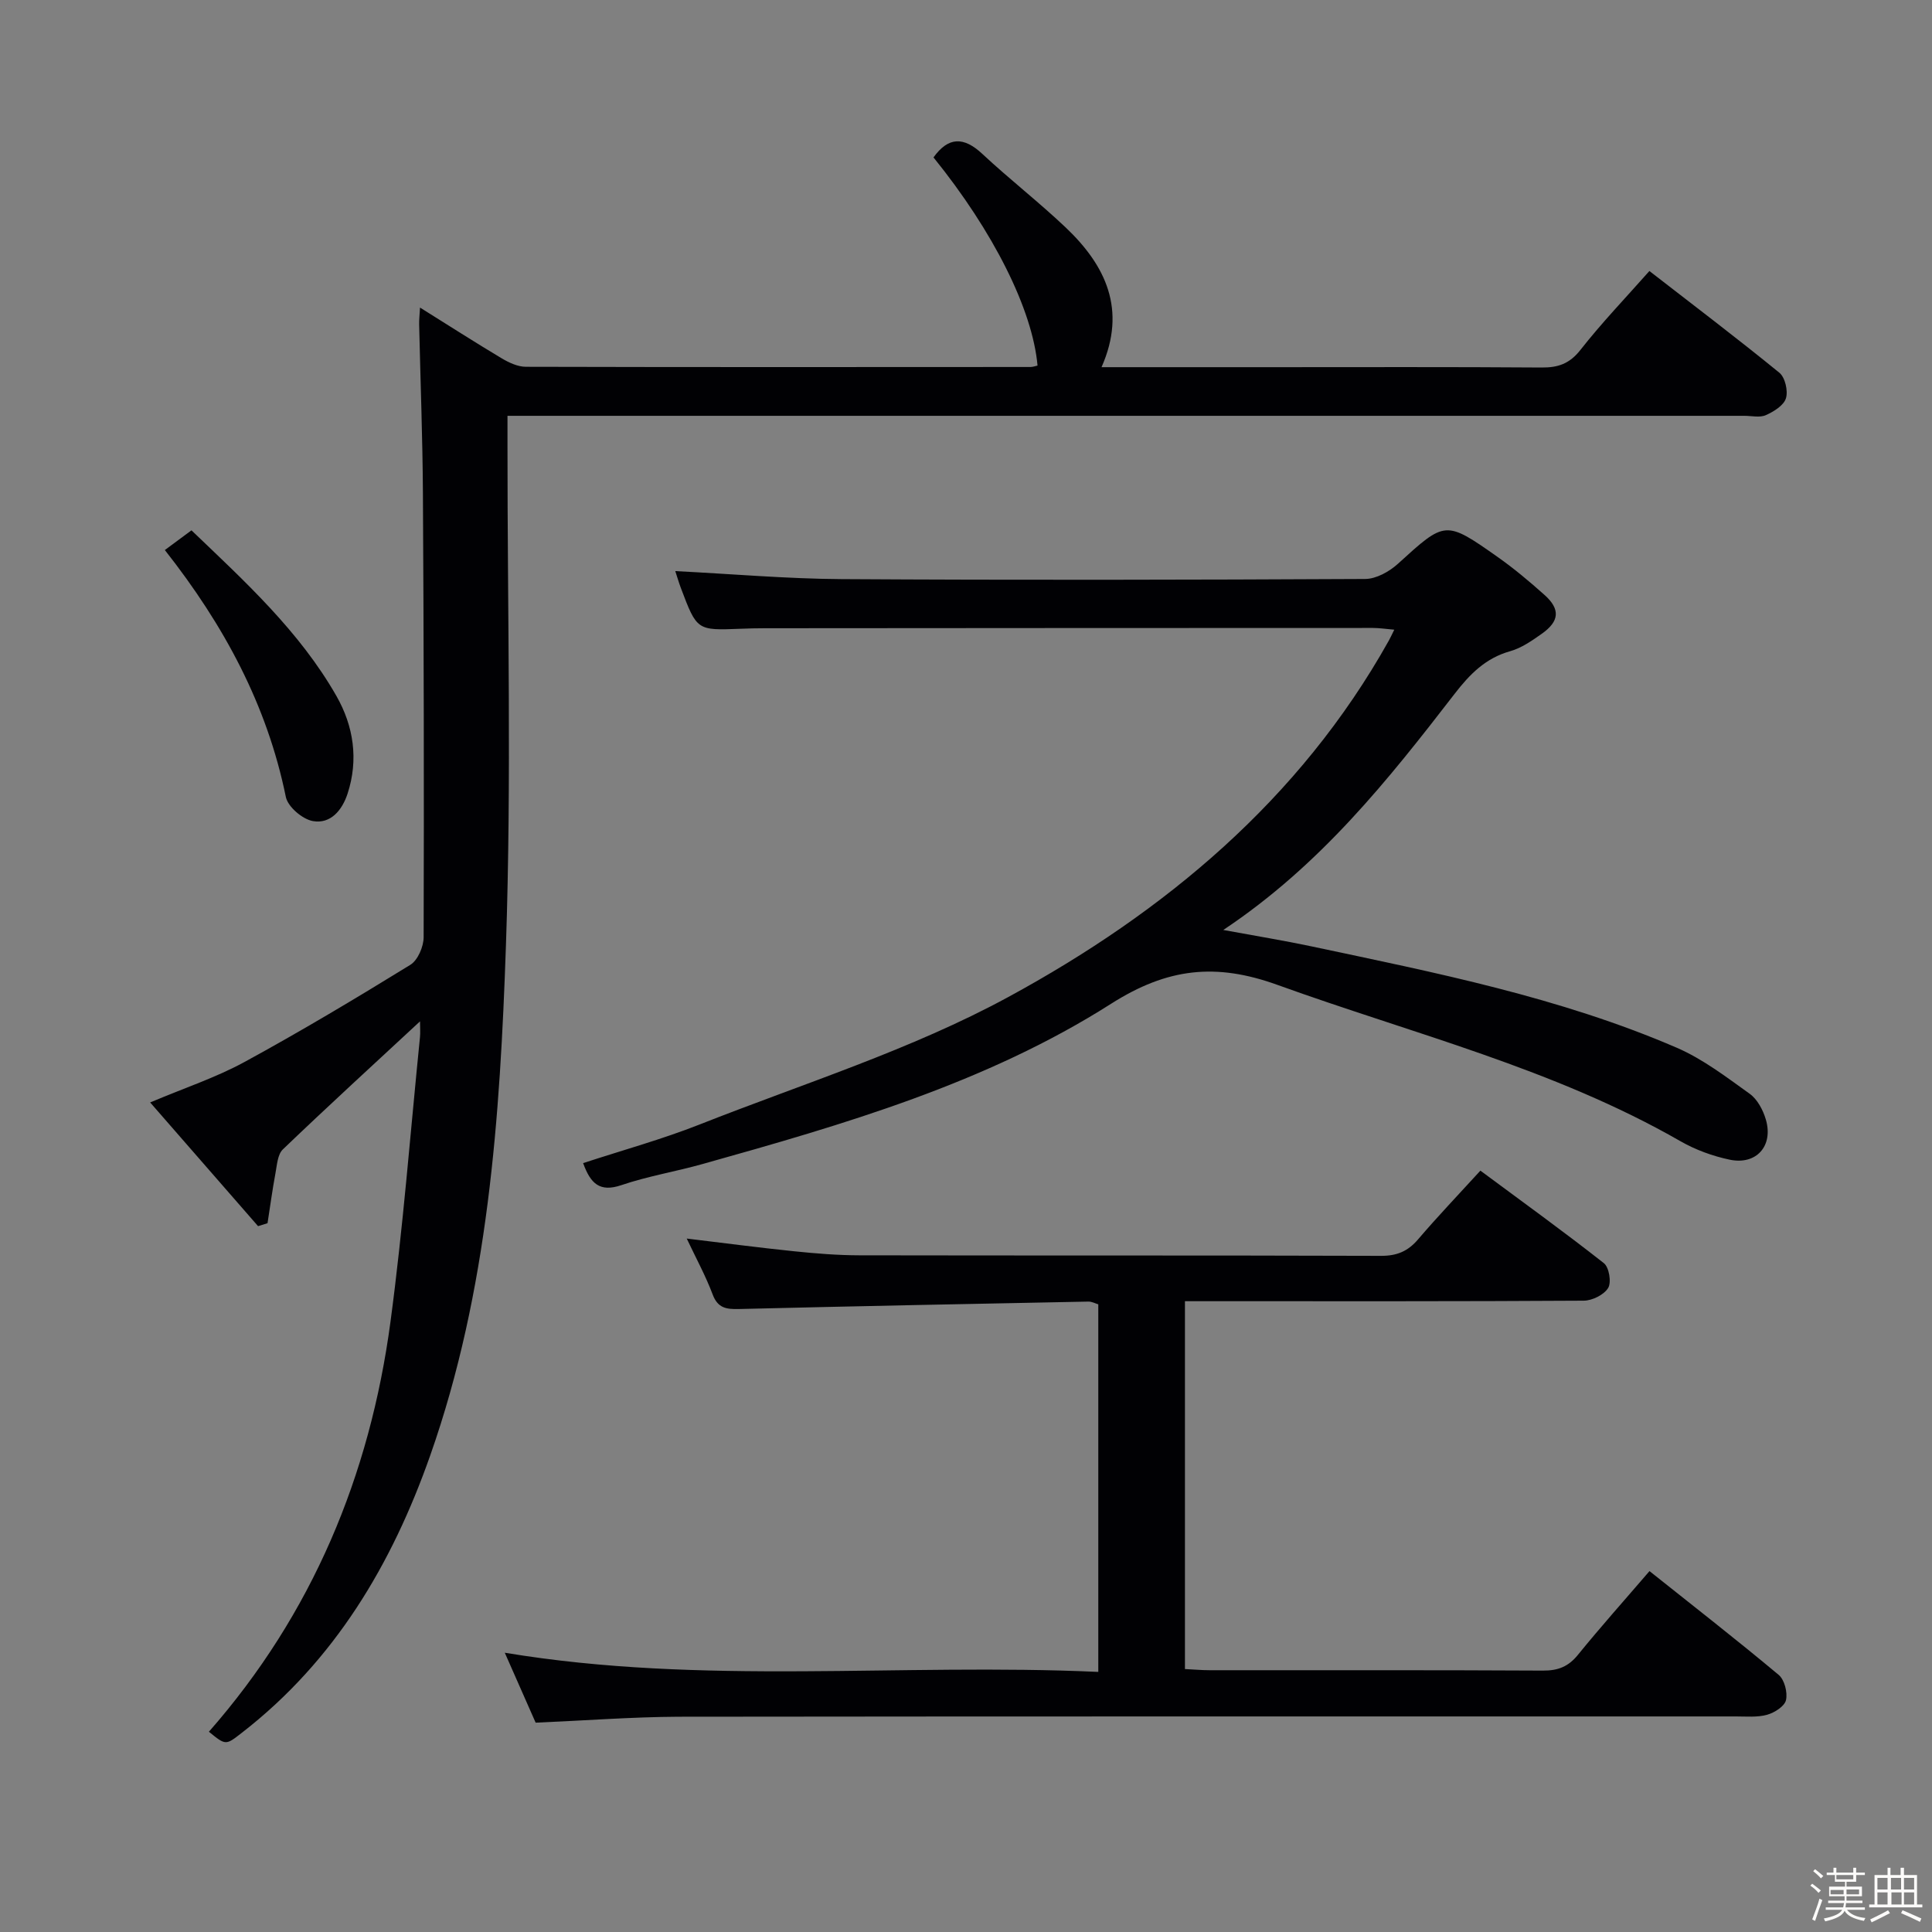 <svg enable-background="new 0 0 400 400" viewBox="0 0 400 400" xmlns="http://www.w3.org/2000/svg"><rect x="0" y="0" width="400" height="400" fill="#808080" stroke="none"/><path d="m374.8 390.4.4-.4c.7.5 1.3 1 1.8 1.4l-.5.5c-.5-.6-1.1-1.1-1.7-1.5zm1 7.3-.6-.3c.5-1.4 1.1-2.8 1.5-4.3.2.1.4.2.6.3-.5 1.3-1 2.8-1.5 4.3zm-.4-10.3.4-.4c.4.3 1 .8 1.7 1.4l-.5.5c-.4-.5-1-1-1.6-1.5zm2.5.3h1.7v-1h.6v1h3.5v-1h.6v1h1.8v.5h-1.8v1.4h-2v1h3.2v2h-3.2v.9h3.3v.5h-3.4c0 .3-.1.6-.1.9h4v.5h-3.7c.7.9 1.9 1.5 3.8 1.7-.1.2-.2.4-.3.6-2.1-.4-3.5-1.1-4-2.1-.4 1-1.8 1.7-4 2.2-.1-.2-.2-.4-.3-.6 2.1-.4 3.4-1 3.8-1.8h-3.4v-.5h3.6c.1-.3.1-.6.2-.9h-3.3v-.5h3.4c0-.3 0-.6 0-.9h-3.2v-2h3.3v-1h-2.1v-1.4h-1.7v-.5zm1.1 3.5v1h2.7c0-.3 0-.4 0-.4 0-.1 0-.2 0-.2 0-.1 0-.2 0-.3h-2.7zm1.2-3v.9h3.5v-.9zm4.7 3h-2.6v.6.4h2.6z" fill="#fcfbfa"/><path d="m393.6 386.7h.6v1.5h2.7v6.1h1.1v.6h-11v-.6h1.1v-6.1h2.7v-1.5h.6v1.5h2.1v-1.5zm-2.7 8.8.4.6c-1.2.6-2.5 1.3-3.8 1.9-.1-.2-.2-.4-.3-.6 1.2-.6 2.5-1.2 3.7-1.9zm-2.2-6.7v2.4h2.1v-2.4zm0 3v2.5h2.1v-2.5zm2.8-3v2.4h2.1v-2.4zm.1 3v2.5h2.1v-2.5h-2.2zm5.9 6.1c-1.4-.7-2.7-1.3-3.9-1.8l.3-.6c1.5.6 2.7 1.2 3.9 1.7zm-1.2-9.1h-2.1v2.4h2.1zm-2.1 3v2.5h2.1v-2.5z" fill="#fcfbfa"/><g fill="#010104"><path d="m86.96 211.46c-9.77 9.06-19.19 17.68-28.4 26.51-1.09 1.05-1.21 3.24-1.53 4.94-.64 3.43-1.1 6.89-1.64 10.34-.65.2-1.3.4-1.96.61-7.32-8.39-14.64-16.78-22.34-25.61 7.09-3 13.58-5.14 19.48-8.35 11.66-6.35 23.07-13.18 34.38-20.14 1.55-.95 2.75-3.76 2.76-5.71.09-30.66.03-61.32-.15-91.97-.07-11.65-.52-23.29-.78-34.94-.02-.92.09-1.84.18-3.46 6 3.75 11.41 7.22 16.93 10.52 1.5.89 3.32 1.74 5 1.74 34.83.09 69.66.06 104.48.04.48 0 .97-.19 1.44-.29-1.04-11.61-9.12-27.74-21.54-43.1 3.09-4.3 6.26-4.33 10.13-.71 5.59 5.22 11.66 9.93 17.21 15.19 8.31 7.87 12.71 17.04 7.45 28.95h35.1c18.66 0 37.33-.07 55.99.07 3.43.03 5.8-.77 8.05-3.63 4.4-5.61 9.37-10.79 14.29-16.35 9.14 7.09 18.16 13.92 26.91 21.06 1.19.97 1.83 3.76 1.36 5.29-.45 1.48-2.52 2.76-4.16 3.49-1.25.56-2.95.14-4.45.14-83.15 0-166.31 0-249.46 0-1.97 0-3.95 0-6.62 0v6.15c-.02 34.49.86 69.02-.32 103.48-1.22 35.69-3.66 71.46-15.68 105.62-7.92 22.51-19.76 42.49-38.98 57.4-3.36 2.61-3.32 2.67-6.84-.2 21.39-24.36 33.32-53.01 37.59-84.85 2.62-19.57 4.13-39.29 6.11-58.94.1-.99.01-1.98.01-3.29z"/><path d="m110.9 356.66c-2.05-4.64-4.11-9.32-6.39-14.48 41.04 6.82 81.82 2.1 122.88 3.97 0-25.69 0-50.75 0-76.1-.56-.16-1.32-.59-2.08-.57-24.12.47-48.24.95-72.36 1.54-2.57.06-4.34-.18-5.4-3.01-1.45-3.86-3.45-7.52-5.37-11.58 7.73.93 15.01 1.89 22.31 2.64 4.46.46 8.95.82 13.43.83 36 .07 72-.01 108 .11 3.31.01 5.58-.95 7.69-3.43 3.99-4.67 8.24-9.12 12.89-14.21 8.67 6.43 17.26 12.62 25.57 19.16 1.08.85 1.59 3.97.88 5.13-.86 1.41-3.29 2.62-5.05 2.63-25.5.16-51 .11-76.5.11-1.96 0-3.91 0-6.07 0v76.16c1.88.09 3.5.24 5.12.24 23 .02 46-.05 69 .08 3.12.02 5.26-.82 7.24-3.26 4.71-5.8 9.69-11.37 14.82-17.34 9.15 7.29 18.08 14.24 26.75 21.49 1.2 1.01 1.87 3.63 1.51 5.22-.29 1.28-2.37 2.6-3.9 3.03-2.03.57-4.29.35-6.45.35-73 .01-146-.03-219 .06-9.6.05-19.22.79-29.52 1.23z"/><path d="m139.81 118.24c11.87.6 23.12 1.59 34.37 1.66 36.15.22 72.31.15 108.46-.03 2.29-.01 5-1.52 6.78-3.14 9.81-8.92 9.78-9.07 20.67-1.4 3.39 2.39 6.59 5.08 9.69 7.85 3.3 2.95 3.1 5.45-.58 8.04-2.02 1.43-4.19 2.94-6.52 3.6-5.12 1.43-8.39 4.78-11.51 8.82-13.75 17.8-27.71 35.44-47.9 48.9 6.9 1.27 12.62 2.2 18.27 3.4 25.64 5.44 51.4 10.53 75.61 20.98 5.41 2.34 10.27 6.07 15.11 9.54 1.59 1.14 2.77 3.37 3.34 5.33 1.6 5.44-1.95 9.47-7.48 8.31-3.53-.74-7.09-2.04-10.21-3.83-26.19-15.03-55.36-22.22-83.43-32.36-12.74-4.6-22.77-3.52-34.46 3.92-25.85 16.44-55.23 24.95-84.53 33.16-5.58 1.57-11.36 2.52-16.84 4.38-4.51 1.53-6.39-.34-7.92-4.56 8.18-2.68 16.32-4.92 24.13-8 21.45-8.47 43.77-15.45 63.9-26.39 32.32-17.56 60.34-40.83 78.77-73.77.32-.56.58-1.16 1.14-2.28-1.7-.14-3.06-.36-4.43-.36-41.99 0-83.97.03-125.96.06-1.67 0-3.33.04-5 .11-8.99.35-8.99.36-12.31-8.43-.4-1.06-.72-2.16-1.16-3.51z"/><path d="m34.13 113.88c1.98-1.47 3.56-2.64 5.51-4.08 11.05 10.58 22.36 20.88 30.02 34.31 3.54 6.21 4.61 13.14 2.3 20.21-1.13 3.45-3.52 6.31-7.16 5.68-2.16-.37-5.2-2.95-5.62-5-3.88-19.02-12.76-35.5-25.05-51.12z"/></g></svg>